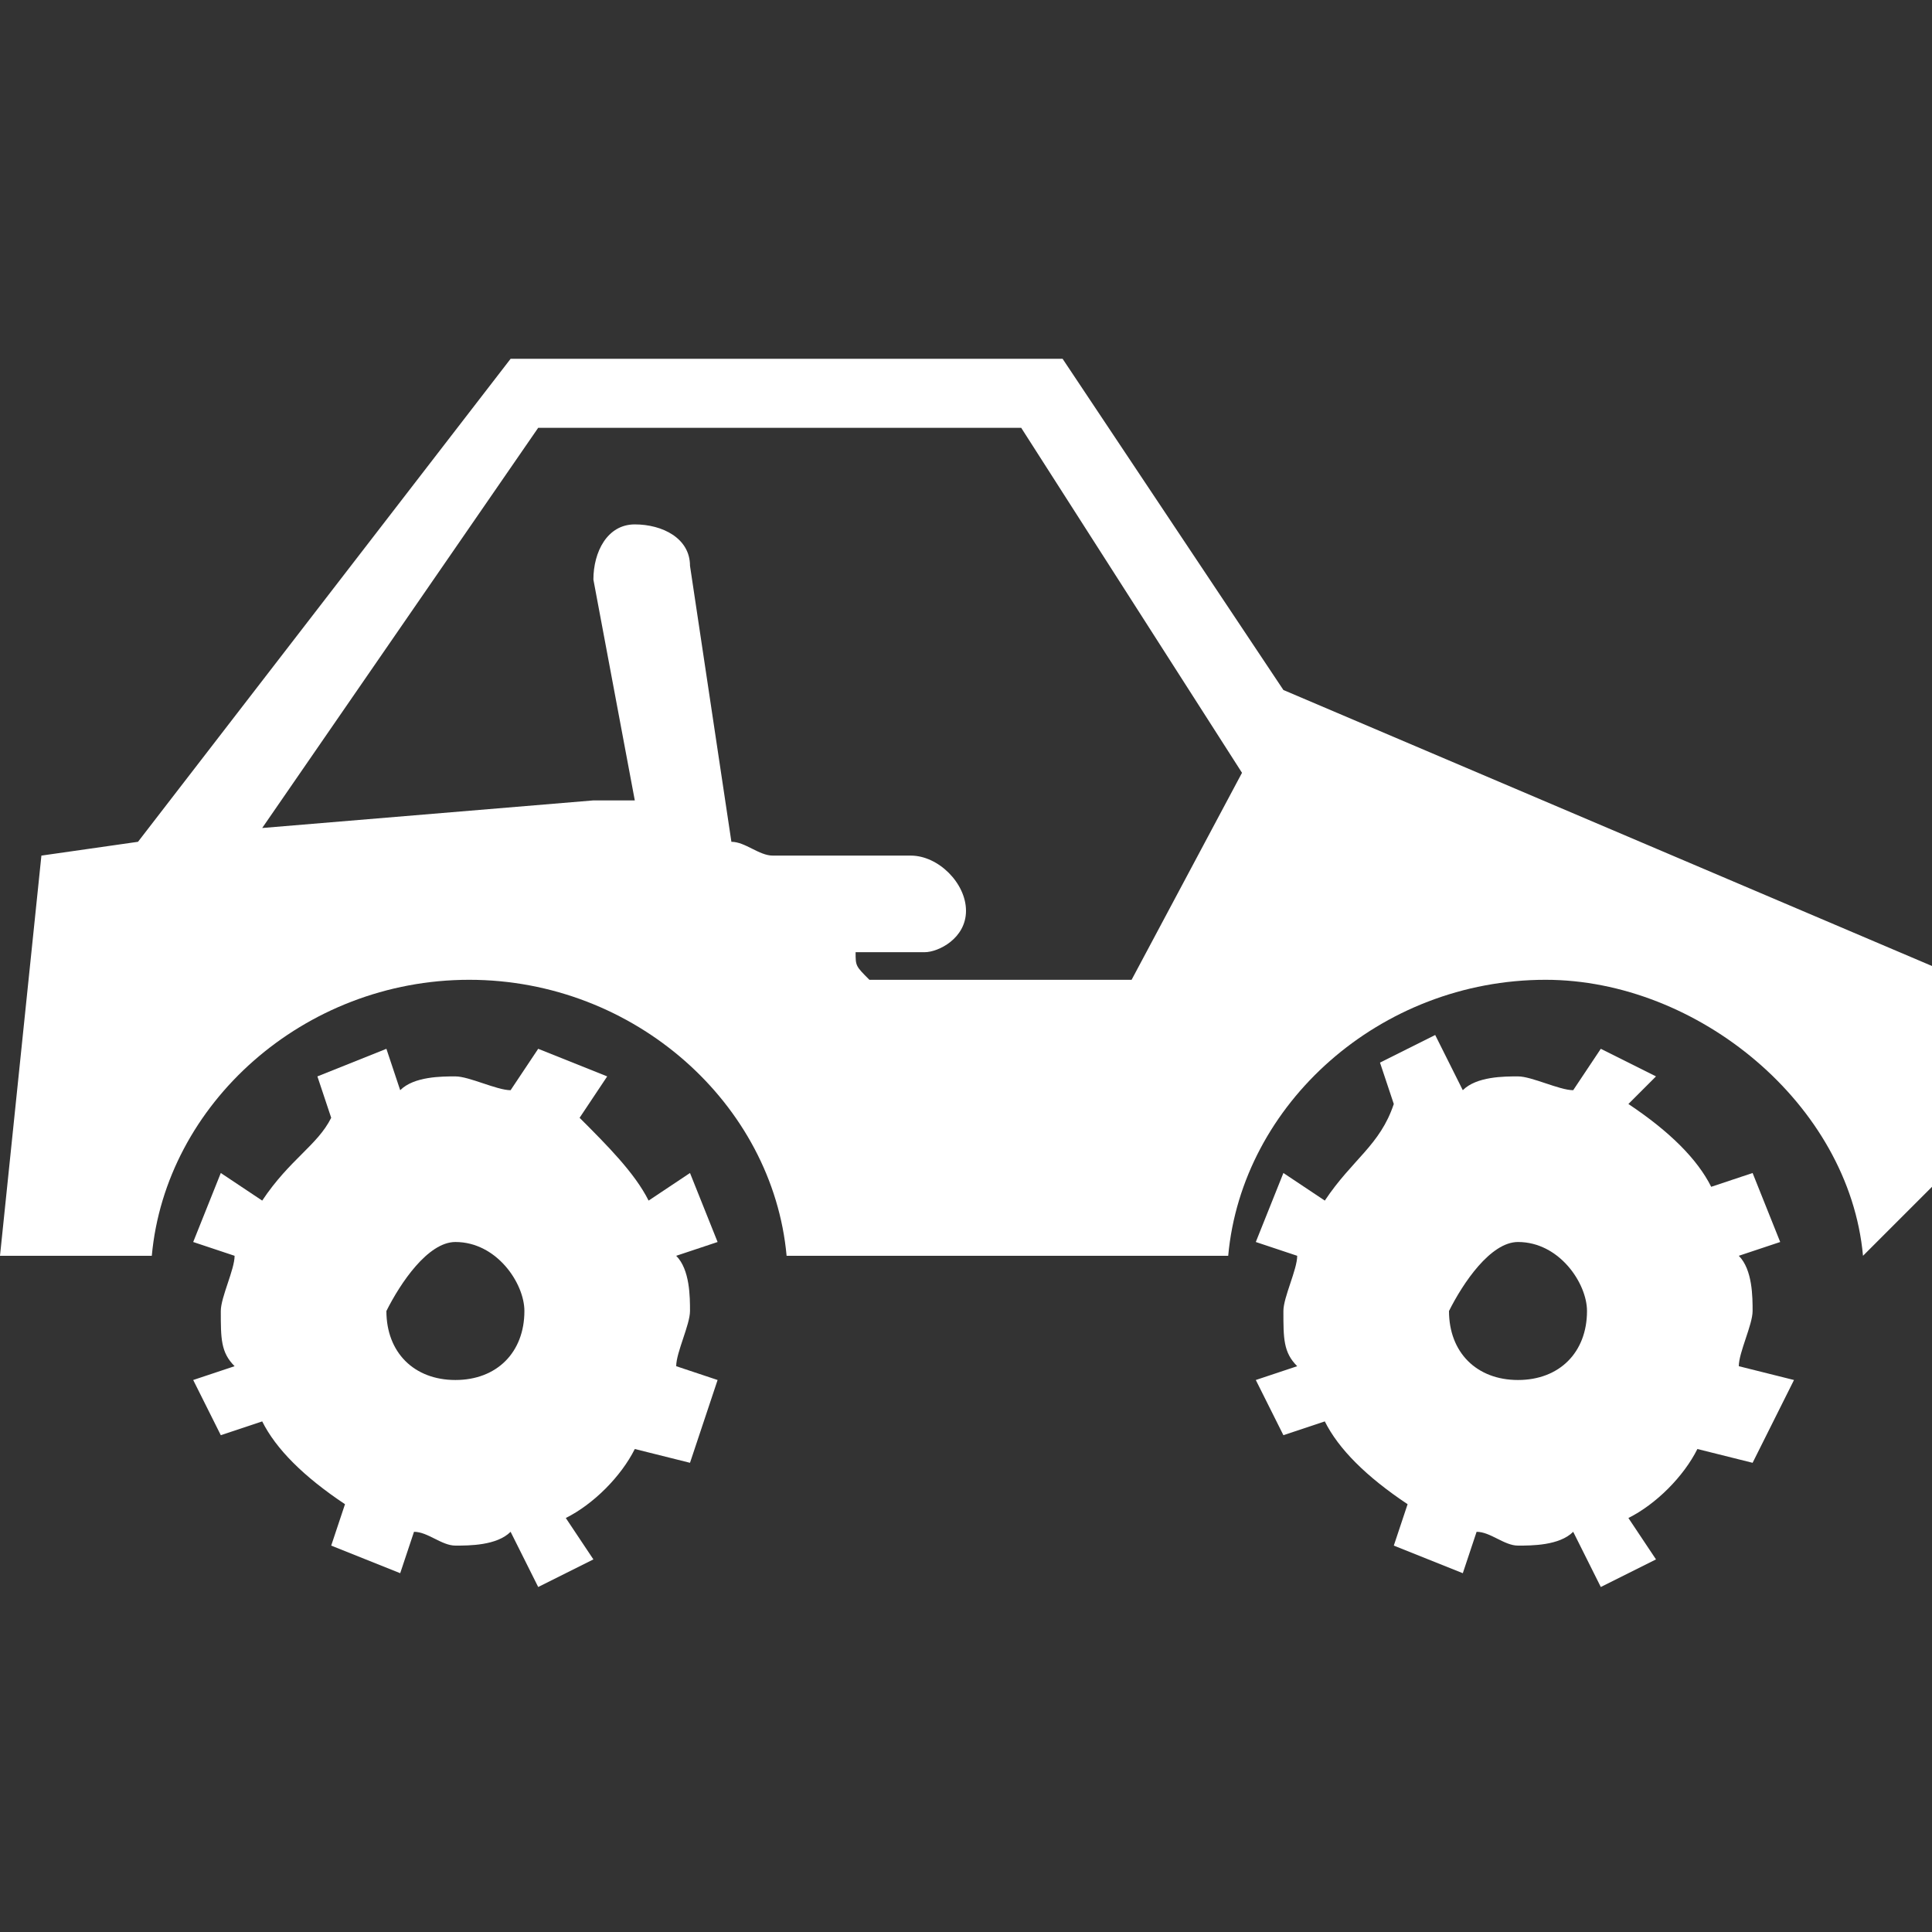 <?xml version="1.0" encoding="utf-8"?>
<!-- Generator: Adobe Illustrator 24.2.0, SVG Export Plug-In . SVG Version: 6.00 Build 0)  -->
<svg version="1.1" id="Layer_1" xmlns="http://www.w3.org/2000/svg" xmlns:xlink="http://www.w3.org/1999/xlink" x="0px" y="0px"
	 width="14px" height="14px" viewBox="0 0 14 14" enable-background="new 0 0 14 14" xml:space="preserve">
<rect x="0" y="0" width="14" height="14" fill="#333333" stroke="none"/>
<path fill="#FFFFFF" d="M9.3,5L7.7,2.6h-4L1,6.1L0.3,6.2L0,9.1l1.1,0c0.1-1.1,1.1-2,2.3-2s2.2,0.9,2.3,2l3.2,0c0.1-1.1,1.1-2,2.3-2
	c1.1,0,2.2,0.9,2.3,2l0.6-0.6L14,7L9.3,5z M8.2,7.1l-1.9,0C6.2,7,6.2,7,6.2,6.9h0.5C6.8,6.9,7,6.8,7,6.6S6.8,6.2,6.6,6.2H5.6
	C5.5,6.2,5.4,6.1,5.3,6.1L5,4.1c0-0.2-0.2-0.3-0.4-0.3C4.4,3.8,4.3,4,4.3,4.2l0.3,1.6c-0.2,0-0.3,0-0.3,0L1.9,6l2-2.9l3.5,0L9,5.6
	L8.2,7.1z"/>
<path fill="#FFFFFF" d="M4.9,9.9C4.9,9.8,5,9.6,5,9.5c0-0.1,0-0.3-0.1-0.4L5.2,9L5,8.5L4.7,8.7l0,0C4.6,8.5,4.4,8.3,4.2,8.1l0.2-0.3
	L3.9,7.6L3.7,7.9l0,0c-0.1,0-0.3-0.1-0.4-0.1c-0.1,0-0.3,0-0.4,0.1l0,0L2.8,7.6L2.3,7.8l0.1,0.3C2.3,8.3,2.1,8.4,1.9,8.7L1.6,8.5
	L1.4,9l0.3,0.1l0,0c0,0.1-0.1,0.3-0.1,0.4c0,0.2,0,0.3,0.1,0.4l0,0l-0.3,0.1l0.2,0.4l0.3-0.1l0,0c0.1,0.2,0.3,0.4,0.6,0.6l-0.1,0.3
	l0.5,0.2L3,11.1c0.1,0,0.2,0.1,0.3,0.1c0.1,0,0.3,0,0.4-0.1l0.2,0.4l0.4-0.2l-0.2-0.3c0.2-0.1,0.4-0.3,0.5-0.5l0,0l0.4,0.1L5.2,10
	L4.9,9.9z M3.8,9.5c0,0.3-0.2,0.5-0.5,0.5c-0.3,0-0.5-0.2-0.5-0.5C2.9,9.3,3.1,9,3.3,9C3.6,9,3.8,9.3,3.8,9.5z"/>
<path fill="#FFFFFF" d="M12.6,9.9c0-0.1,0.1-0.3,0.1-0.4c0-0.1,0-0.3-0.1-0.4L12.9,9l-0.2-0.5l-0.3,0.1l0,0
	c-0.1-0.2-0.3-0.4-0.6-0.6L12,7.8l-0.4-0.2l-0.2,0.3l0,0c-0.1,0-0.3-0.1-0.4-0.1c-0.1,0-0.3,0-0.4,0.1l0,0l-0.2-0.4l-0.4,0.2
	l0.1,0.3C10,8.3,9.8,8.4,9.6,8.7L9.3,8.5L9.1,9l0.3,0.1l0,0c0,0.1-0.1,0.3-0.1,0.4c0,0.2,0,0.3,0.1,0.4l0,0l-0.3,0.1l0.2,0.4
	l0.3-0.1l0,0c0.1,0.2,0.3,0.4,0.6,0.6l-0.1,0.3l0.5,0.2l0.1-0.3c0.1,0,0.2,0.1,0.3,0.1c0.1,0,0.3,0,0.4-0.1h0l0.2,0.4l0.4-0.2
	l-0.2-0.3c0.2-0.1,0.4-0.3,0.5-0.5l0,0l0.4,0.1L13,10L12.6,9.9z M11.5,9.5c0,0.3-0.2,0.5-0.5,0.5c-0.3,0-0.5-0.2-0.5-0.5
	C10.6,9.3,10.8,9,11,9C11.3,9,11.5,9.3,11.5,9.5z"/>
</svg>
